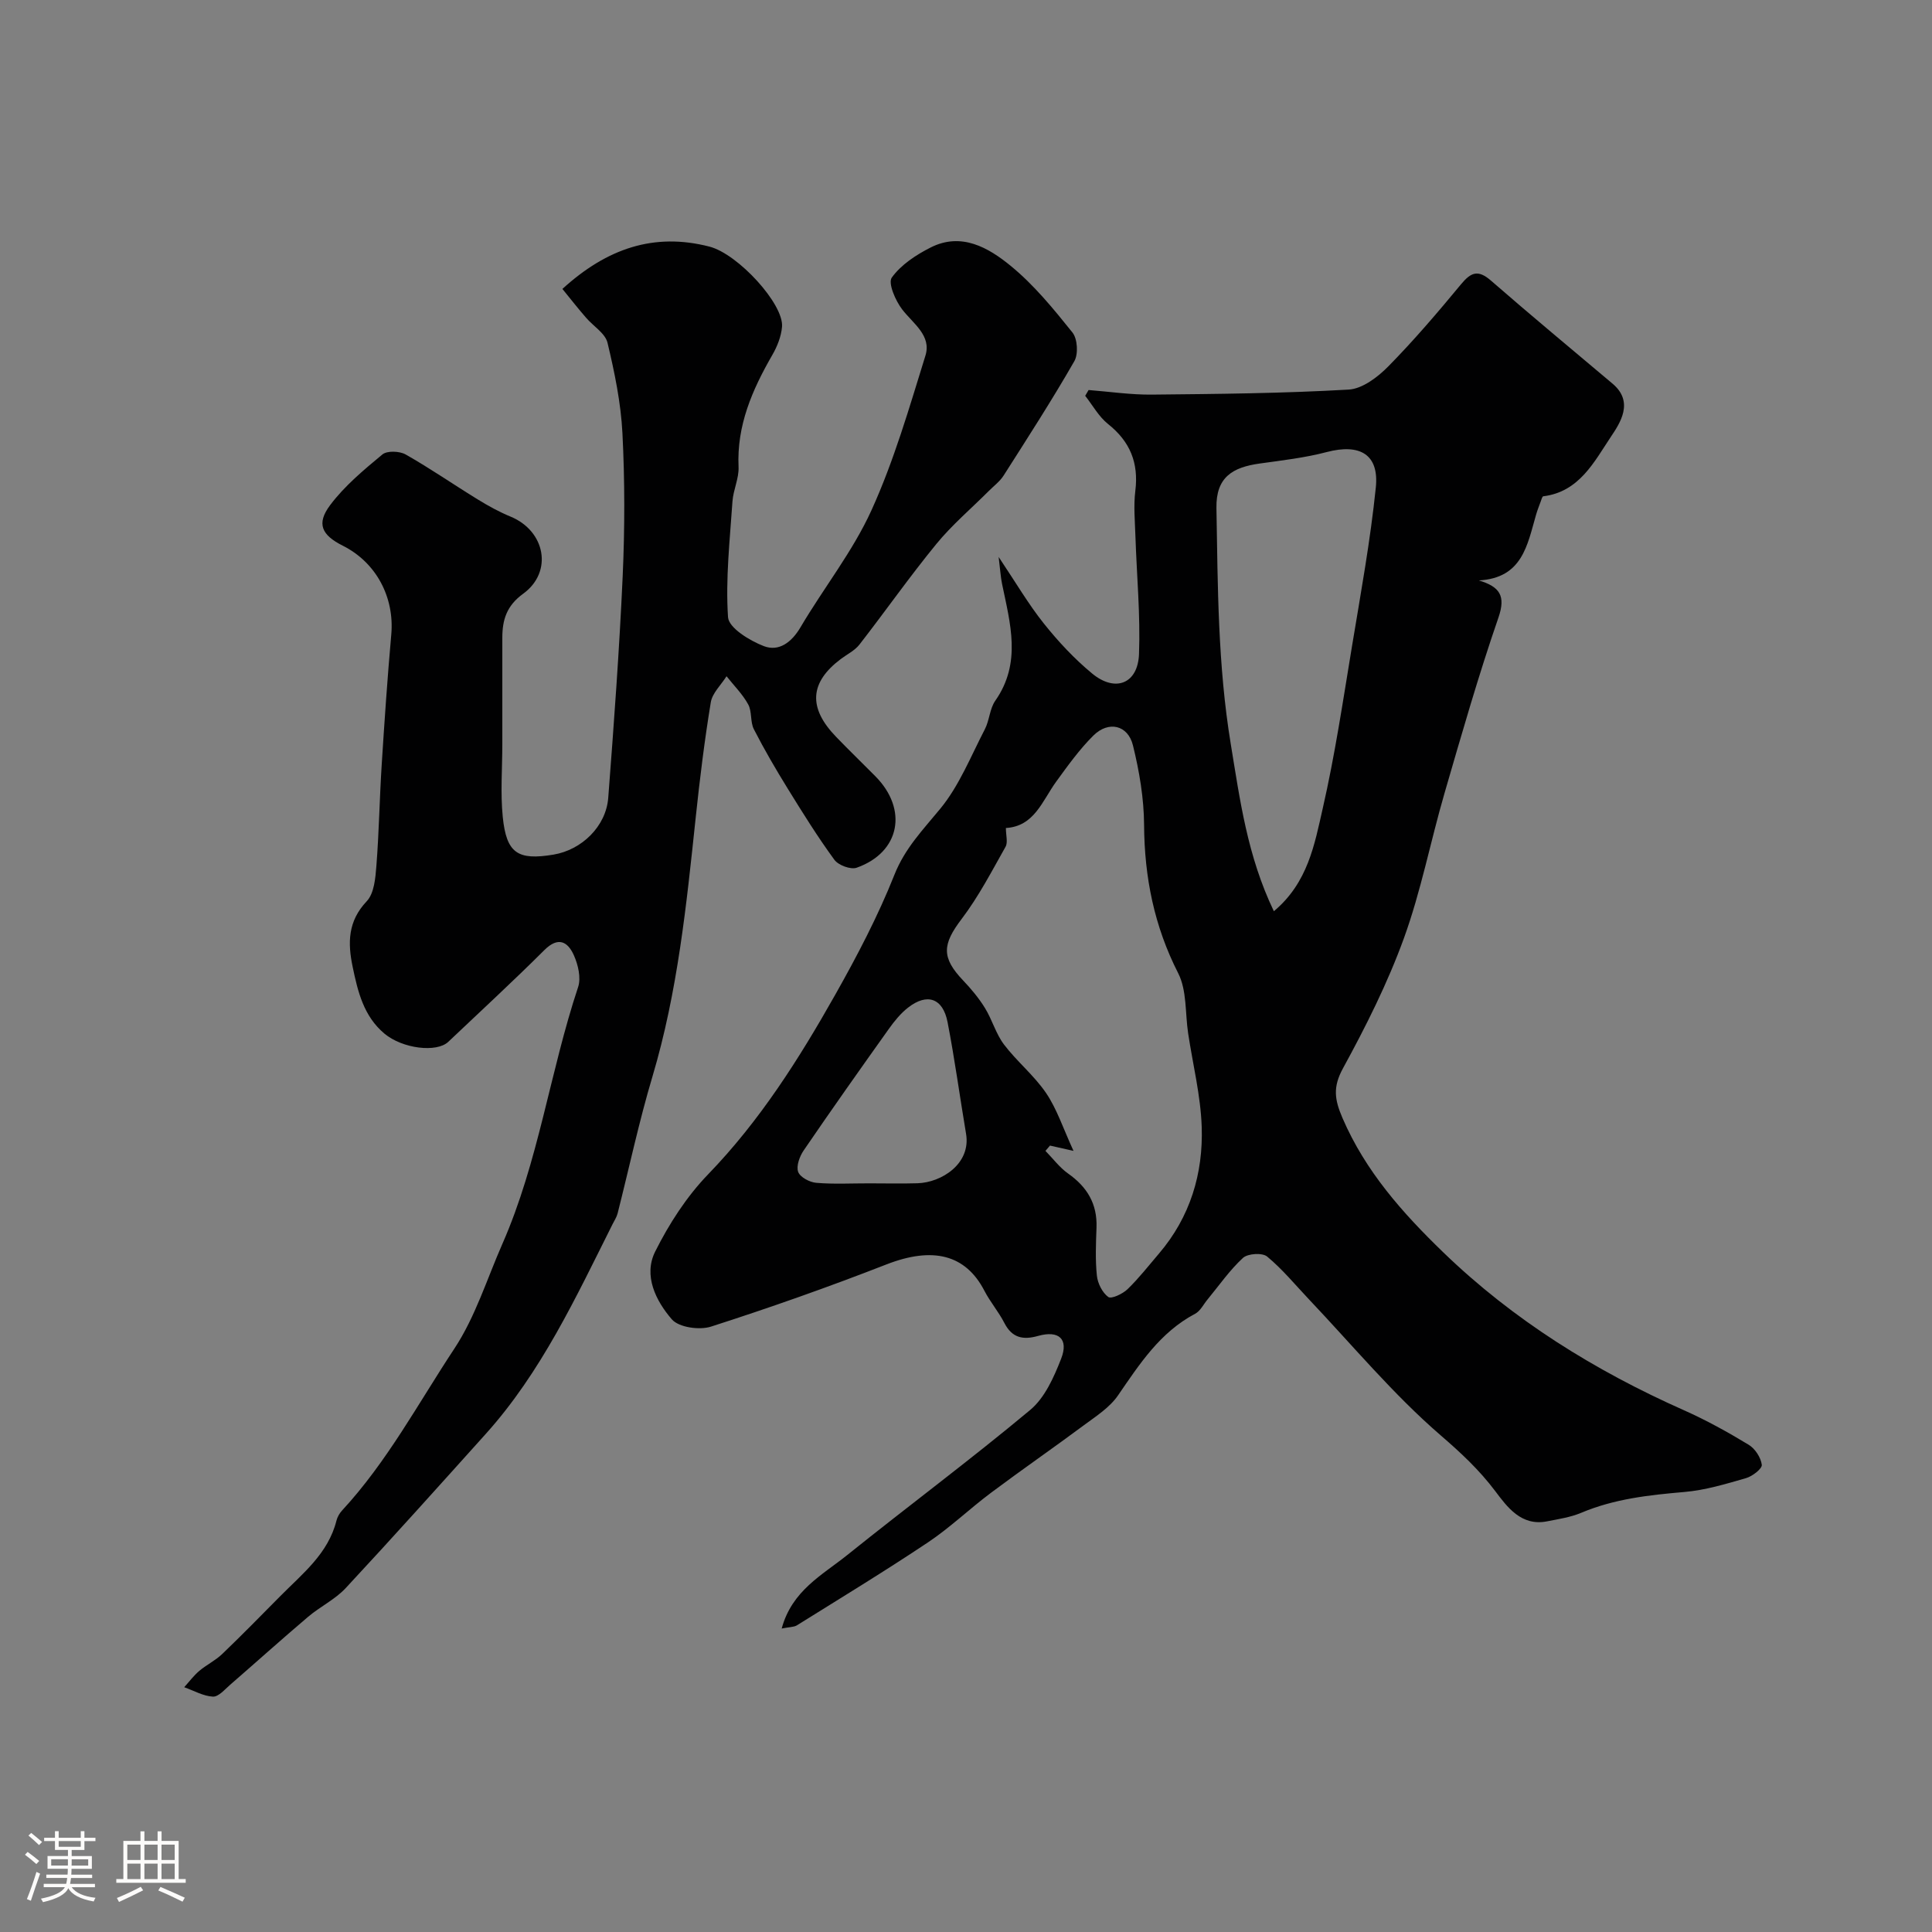 <svg enable-background="new 0 0 400 400" viewBox="0 0 400 400" xmlns="http://www.w3.org/2000/svg"><rect x="0" y="0" width="400" height="400" fill="#808080" stroke="none"/><path d="m5.17 384 .55-.58c.85.61 1.65 1.24 2.4 1.87l-.59.64c-.83-.73-1.62-1.38-2.36-1.93m1.22 9.53-.82-.34c.71-1.76 1.37-3.64 1.98-5.63.24.13.5.25.76.36-.6 1.67-1.24 3.54-1.92 5.61m-.5-13.5.57-.54c.56.44 1.31 1.06 2.26 1.87l-.64.64c-.68-.66-1.41-1.32-2.19-1.97m3.25.46h2.24v-1.36h.77v1.36h4.57v-1.36h.76v1.36h2.28v.69h-2.28v1.84h-2.64v1.26h4.18v2.64h-4.21c0 .45-.02.86-.05 1.21h4.32v.69h-4.38c-.04.34-.1.75-.19 1.22h5.15v.69h-4.82c.87 1.19 2.51 1.92 4.93 2.19-.17.31-.3.57-.37.76-2.77-.49-4.52-1.41-5.26-2.76-.56 1.26-2.3 2.23-5.24 2.9-.12-.24-.26-.48-.43-.72 2.73-.55 4.38-1.34 4.96-2.38h-4.38v-.69h4.65c.1-.38.17-.79.21-1.22h-4.32v-.69h4.4c.03-.34.05-.75.05-1.21h-4.2v-2.64h4.23v-1.26h-2.69v-1.84h-2.24zm1.46 4.46v1.29h3.45c.01-.4.02-.57.01-.53v-.32-.45h-3.46zm1.55-2.59h4.57v-1.19h-4.57zm6.11 2.59h-3.42v.77c-.01.19-.01.37-.02.53h3.44v-1.29z" fill="#fcfbfa"/><path d="m32.63 379.16h.82v1.98h3.54v7.89h1.46v.78h-14.37v-.78h1.46v-7.89h3.54v-1.98h.82v1.98h2.73zm-3.49 11.48.5.73c-1.61.82-3.28 1.63-5 2.41-.13-.27-.28-.55-.44-.82 1.75-.72 3.4-1.49 4.94-2.32m-2.78-5.55h2.73v-3.18h-2.73zm0 3.95h2.73v-3.2h-2.73zm3.54-3.95h2.73v-3.18h-2.73zm0 3.95h2.73v-3.2h-2.73zm7.89 4.68c-1.84-.92-3.51-1.7-5.02-2.32l.45-.73c1.89.8 3.57 1.55 5.04 2.23zm-1.62-11.81h-2.73v3.18h2.73zm-2.73 7.13h2.73v-3.2h-2.73z" fill="#fcfbfa"/><g fill="#010102"><path d="m161.84 337.17c2.13-7.88 8.42-11.08 13.54-15.19 12.58-10.11 25.54-19.74 37.92-30.07 3.02-2.52 4.91-6.79 6.4-10.61 1.59-4.09-.49-5.92-4.78-4.71-3.13.88-5.39.41-6.98-2.69-1.19-2.32-2.93-4.34-4.13-6.66-3.9-7.52-10.68-9.2-20.32-5.44-11.95 4.66-24.07 8.94-36.28 12.86-2.39.77-6.66.17-8.11-1.5-3.3-3.81-5.94-9.06-3.45-14.04 2.87-5.74 6.52-11.4 10.97-16 10.72-11.09 18.83-23.92 26.31-37.18 4.53-8.03 8.85-16.27 12.25-24.83 2.19-5.52 5.92-9.32 9.5-13.68 3.93-4.78 6.32-10.85 9.22-16.44.96-1.85 1-4.25 2.16-5.91 5.5-7.85 3.09-16.01 1.4-24.21-.29-1.42-.37-2.88-.7-5.56 3.55 5.3 6.15 9.76 9.34 13.76 2.99 3.75 6.33 7.33 10.02 10.38 4.8 3.96 9.48 2.11 9.7-4.06.3-8.08-.47-16.2-.74-24.3-.1-3.16-.41-6.37-.02-9.49.71-5.78-1.09-10.19-5.66-13.82-1.91-1.52-3.17-3.86-4.72-5.83.23-.4.46-.8.7-1.2 4.38.34 8.76 1 13.14.95 13.57-.13 27.15-.26 40.7-1.04 2.85-.16 6.04-2.59 8.22-4.81 5.31-5.4 10.24-11.18 15.07-17.02 2.07-2.5 3.54-3.03 6.18-.73 8.3 7.23 16.77 14.25 25.19 21.35 4.49 3.79 1.52 8.16-.37 10.99-3.44 5.15-6.54 11.4-13.99 12.31-.22.03-.39.71-.54 1.1-.34.91-.69 1.81-.96 2.74-1.8 6.21-2.8 13.09-11.84 13.58 4.3 1.3 5.63 3.15 4.05 7.71-4.14 11.98-7.63 24.2-11.17 36.38-2.9 9.98-4.87 20.27-8.4 30-3.37 9.28-7.86 18.23-12.61 26.92-2.13 3.9-1.75 6.46-.1 10.3 4.75 11.02 12.43 19.65 20.84 27.78 14.54 14.06 31.44 24.53 49.86 32.72 4.61 2.05 9.07 4.52 13.39 7.14 1.33.8 2.53 2.65 2.72 4.15.1.8-1.94 2.38-3.26 2.76-4.19 1.21-8.45 2.5-12.77 2.87-7.32.63-14.51 1.42-21.36 4.31-2.22.93-4.69 1.3-7.08 1.77-5.35 1.05-8.26-3-10.73-6.28-3.34-4.42-7.1-7.92-11.31-11.55-9.84-8.5-18.25-18.65-27.24-28.13-2.85-3.01-5.5-6.25-8.67-8.87-.99-.82-4.01-.63-5 .29-2.75 2.53-4.93 5.69-7.33 8.6-.84 1.01-1.49 2.39-2.57 2.96-7.28 3.85-11.51 10.42-15.98 16.92-1.71 2.49-4.53 4.29-7.04 6.15-6.35 4.72-12.87 9.22-19.2 13.96-4.46 3.33-8.51 7.24-13.12 10.32-8.91 5.95-18.07 11.52-27.16 17.19-.64.35-1.53.31-3.1.63zm55.55-99.99c-.31.37-.63.73-.94 1.1 1.55 1.58 2.91 3.43 4.69 4.69 3.94 2.77 6.06 6.28 5.88 11.18-.12 3.32-.27 6.68.08 9.98.17 1.59 1.13 3.5 2.36 4.4.63.46 2.97-.64 3.98-1.61 2.35-2.28 4.39-4.89 6.52-7.39 6.45-7.56 9.17-16.57 8.84-26.24-.22-6.48-1.84-12.91-2.81-19.36-.63-4.18-.24-8.87-2.06-12.44-4.97-9.75-6.99-19.86-7.06-30.69-.03-5.5-.98-11.1-2.3-16.46-1.04-4.25-5.06-5.16-8.2-2.05-2.88 2.86-5.29 6.23-7.69 9.53-2.9 3.99-4.52 9.26-10.42 9.61 0 1.53.44 2.97-.07 3.88-2.86 5.07-5.57 10.3-9.07 14.92-4.02 5.29-4.26 7.99.3 12.78 1.67 1.75 3.25 3.65 4.51 5.7 1.49 2.41 2.25 5.32 3.94 7.55 2.68 3.53 6.26 6.42 8.73 10.07 2.23 3.3 3.5 7.26 5.66 11.95-2.83-.65-3.85-.88-4.87-1.1zm46.35-48.52c7.05-5.91 8.42-13.84 10.11-21.25 2.54-11.09 4.21-22.4 6.07-33.64 1.81-10.93 3.8-21.85 4.93-32.86.7-6.85-3.32-9.11-10.15-7.32-4.53 1.19-9.25 1.73-13.91 2.38-5.58.78-9.05 2.81-8.94 9.21.28 16.33.29 32.59 2.96 48.82 1.91 11.61 3.42 23.17 8.93 34.66zm-83.77 56.34c3.33 0 6.66.08 9.99-.02 4.95-.15 11.11-4.02 10.05-10.25-1.3-7.7-2.34-15.46-3.83-23.12-.97-4.97-4.23-6.07-8.17-3-1.54 1.2-2.83 2.79-3.97 4.39-5.95 8.35-11.87 16.72-17.65 25.19-.84 1.23-1.57 3.22-1.14 4.43.39 1.1 2.38 2.16 3.75 2.27 3.63.31 7.31.1 10.97.11z"/><path d="m116.44 59.82c9.22-8.4 18.98-11.72 30.45-8.76 5.92 1.53 15.41 11.9 15.02 16.6-.17 2-1 4.09-2.02 5.85-4.14 7.19-7.37 14.56-6.98 23.15.11 2.36-1.09 4.74-1.26 7.14-.54 7.99-1.45 16.04-.92 23.98.15 2.22 4.5 4.88 7.43 6 3.08 1.17 5.72-.76 7.57-3.9 4.8-8.15 10.82-15.7 14.7-24.24 4.66-10.25 7.82-21.21 11.17-32.01 1.29-4.16-2.52-6.6-4.8-9.55-1.4-1.81-2.99-5.48-2.16-6.62 1.91-2.65 5.03-4.7 8.04-6.22 6.36-3.22 11.97.03 16.57 3.8 4.82 3.94 8.87 8.91 12.79 13.8 1.05 1.31 1.24 4.46.39 5.94-4.62 8.05-9.66 15.86-14.65 23.69-.79 1.23-2.05 2.16-3.1 3.22-3.63 3.63-7.6 7-10.83 10.95-5.53 6.75-10.55 13.92-15.91 20.81-.97 1.25-2.56 2.01-3.86 2.99-6.46 4.86-6.8 10.1-.97 16.12 2.66 2.76 5.42 5.42 8.11 8.14 6.83 6.88 5.13 15.77-3.85 18.95-1.24.44-3.8-.51-4.62-1.64-3.46-4.73-6.57-9.73-9.65-14.72-2.48-4.02-4.87-8.11-7.02-12.31-.78-1.52-.36-3.67-1.18-5.15-1.16-2.12-2.96-3.9-4.48-5.82-1.13 1.8-2.95 3.48-3.26 5.41-1.3 7.9-2.28 15.87-3.12 23.83-1.91 18.05-3.73 36.08-8.95 53.61-2.79 9.34-4.82 18.91-7.22 28.36-.2.78-.67 1.49-1.04 2.22-7.61 15.18-14.76 30.65-26.28 43.46-9.61 10.68-19.19 21.38-28.98 31.9-2.19 2.35-5.29 3.83-7.78 5.94-5.45 4.63-10.77 9.41-16.17 14.1-1.1.96-2.4 2.49-3.54 2.43-2.01-.11-3.96-1.25-5.94-1.95 1.03-1.14 1.96-2.4 3.12-3.38 1.49-1.26 3.33-2.14 4.73-3.48 4.09-3.92 8.05-7.97 12.04-12 4.61-4.66 9.92-8.8 11.63-15.63.19-.76.64-1.54 1.18-2.12 9.31-10.07 15.75-22.17 23.23-33.49 4.33-6.55 6.73-14.38 9.93-21.66 7.5-17.05 9.85-35.64 15.69-53.19.64-1.92 0-4.63-.88-6.6-1.26-2.81-3.23-3.93-6.11-1.06-6.49 6.47-13.24 12.68-19.89 18.99-2.4 2.28-9.48 1.43-13.23-1.71-4.28-3.59-5.5-8.68-6.57-13.83-1.03-4.94-1.01-9.42 2.91-13.56 1.56-1.64 1.81-4.83 2.01-7.37.54-6.92.65-13.87 1.09-20.79.57-9.03 1.19-18.07 1.99-27.08.68-7.7-3.12-14.91-10.04-18.38-4.38-2.2-5.52-4.54-2.61-8.41 2.98-3.97 6.95-7.28 10.81-10.48.98-.81 3.55-.71 4.81 0 5.1 2.89 9.93 6.24 14.93 9.31 2.18 1.34 4.44 2.59 6.8 3.56 7.2 2.97 8.83 11.45 2.6 15.97-3.43 2.49-4.31 5.41-4.31 9.13v22c0 5.03-.41 10.09.09 15.07.76 7.54 3.1 9.04 10.5 7.81 5.85-.97 10.89-5.85 11.34-11.77 1.17-15.28 2.3-30.58 2.99-45.89.44-9.84.45-19.73-.05-29.56-.32-6.3-1.62-12.6-3.09-18.75-.47-1.97-2.95-3.44-4.45-5.2-1.57-1.8-3.07-3.71-4.89-5.95z"/></g></svg>